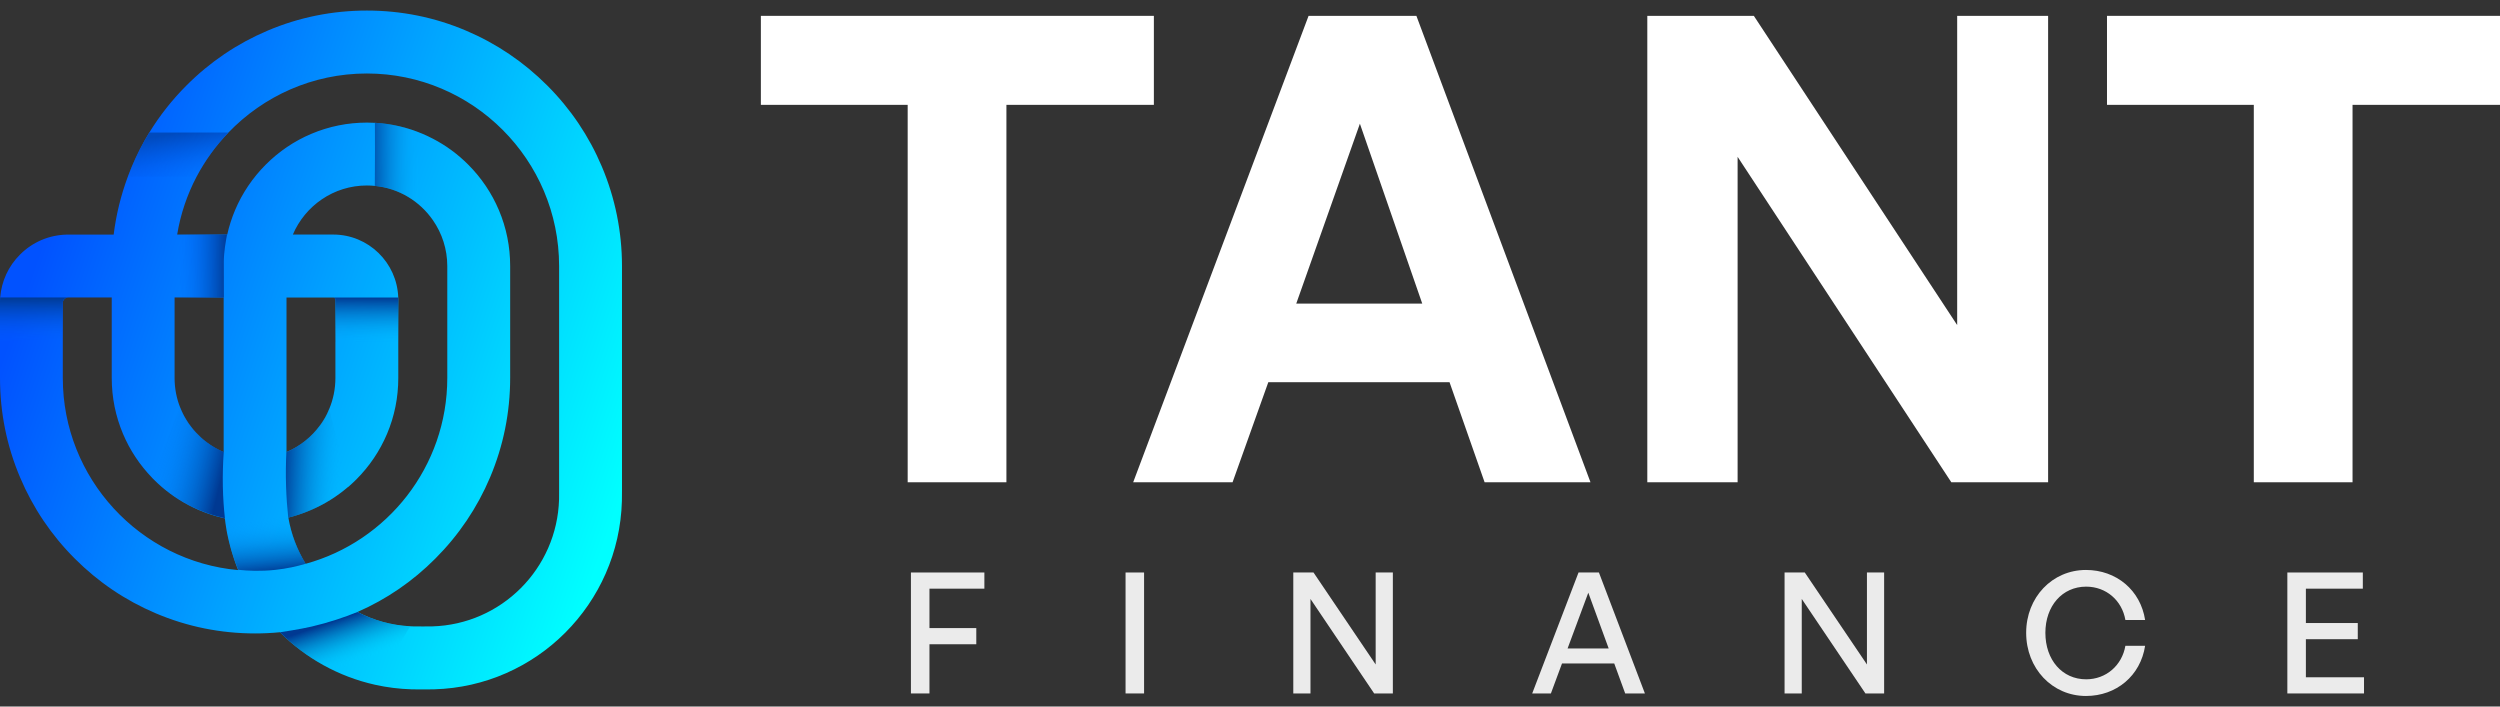 <svg width="184" height="52" viewBox="0 0 184 52" fill="none" xmlns="http://www.w3.org/2000/svg">
<rect x="0" y="0" width="184" height="52" fill="#333333" stroke="none"/>
<path d="M74.072 35.495H66.805V7.717H56V1.167H84.925V7.717H74.072V35.495Z" fill="white"/>
<path d="M109.267 35.495L106.686 28.132H93.347L90.717 35.495H83.402L96.311 1.167H104.247L117.06 35.495H109.267ZM100.088 9.104L95.403 22.347H104.678L100.088 9.104Z" fill="white"/>
<path d="M143.617 35.495L127.888 11.542V35.495H121.242V1.167H129.083L144.048 23.925V1.167H150.741V35.495H143.617Z" fill="white"/>
<path d="M173.147 35.495H165.88V7.717H155.075V1.167H184V7.717H173.147V35.495Z" fill="white"/>
<g opacity="0.9">
<path d="M68.408 51.038H67.044V42.135H72.45V43.326H68.408V46.227H71.855V47.417H68.408V51.038Z" fill="white"/>
<path d="M84.204 51.038H82.841V42.135H84.204V51.038Z" fill="white"/>
<path d="M101.138 51.038L96.451 44.082V51.038H95.186V42.135H96.674L101.249 48.905V42.135H102.514V51.038H101.138Z" fill="white"/>
<path d="M119.614 51.038L118.808 48.831H114.964L114.146 51.038H112.77L116.18 42.135H117.68L121.065 51.038H119.614ZM116.899 43.623L115.374 47.727H118.399L116.899 43.623Z" fill="white"/>
<path d="M137.296 51.038L132.609 44.082V51.038H131.344V42.135H132.832L137.407 48.905V42.135H138.672V51.038H137.296Z" fill="white"/>
<path d="M153.528 51.224C151.048 51.224 149.126 49.203 149.126 46.574C149.126 43.958 151.048 41.949 153.528 41.949C155.76 41.949 157.545 43.437 157.88 45.632H156.429C156.181 44.194 155.016 43.177 153.54 43.177C151.779 43.177 150.54 44.603 150.54 46.574C150.54 48.571 151.779 49.997 153.54 49.997C155.016 49.997 156.181 48.967 156.429 47.529H157.88C157.545 49.736 155.76 51.224 153.528 51.224Z" fill="white"/>
<path d="M173.991 49.848V51.038H168.349V42.135H173.904V43.326H169.713V45.855H173.532V47.045H169.713V49.848H173.991Z" fill="white"/>
</g>
<g clip-path="url(#clip0_0_138)">
<path d="M24.686 25.143V27.819C24.686 28.629 24.524 29.398 24.23 30.102C24.187 30.204 24.141 30.307 24.095 30.406C24.154 30.287 24.204 30.178 24.244 30.079C24.25 30.109 24.257 30.139 24.267 30.172C24.273 30.191 24.276 30.214 24.283 30.234C24.725 32.108 25.171 33.981 25.613 35.854C25.645 35.828 25.675 35.798 25.708 35.772C25.886 35.616 26.058 35.454 26.226 35.286C27.193 34.318 27.955 33.188 28.486 31.933C29.037 30.627 29.314 29.246 29.314 27.822V25.146H24.686V25.143ZM24.042 30.505C24.049 30.492 24.055 30.479 24.062 30.465C24.072 30.446 24.082 30.426 24.092 30.406C24.075 30.439 24.059 30.472 24.042 30.505ZM23.999 30.584C24.006 30.571 24.013 30.558 24.023 30.545C24.026 30.541 24.026 30.535 24.029 30.532C24.032 30.522 24.039 30.515 24.042 30.509C24.029 30.532 24.016 30.558 23.999 30.584ZM23.956 30.667C23.963 30.654 23.973 30.641 23.98 30.624C23.986 30.611 23.993 30.598 23.999 30.588C23.986 30.614 23.97 30.641 23.956 30.667ZM15.343 37.807C15.462 37.846 15.577 37.886 15.696 37.922C15.581 37.886 15.462 37.85 15.343 37.807ZM15.066 37.708C15.129 37.731 15.191 37.754 15.251 37.777C15.188 37.754 15.125 37.731 15.066 37.708ZM44.297 12.261C43.351 10.021 41.998 8.012 40.273 6.288C38.547 4.563 36.542 3.205 34.305 2.257C31.993 1.272 29.535 0.777 27.001 0.777C24.471 0.777 22.01 1.272 19.691 2.257C17.454 3.205 15.449 4.56 13.727 6.288C12.671 7.342 11.754 8.505 10.985 9.763C10.497 10.56 10.068 11.396 9.702 12.264C9.596 12.512 9.498 12.76 9.405 13.011C8.894 14.389 8.544 15.813 8.366 17.267H4.909C3.609 17.296 2.388 17.818 1.471 18.74C0.62 19.586 0.109 20.699 0.013 21.895C0.007 21.991 0 22.084 0 22.179V27.819C0 30.357 0.495 32.818 1.478 35.137C2.425 37.377 3.777 39.386 5.503 41.111C7.228 42.839 9.23 44.193 11.467 45.141C13.783 46.123 16.24 46.621 18.774 46.621C19.388 46.621 20.001 46.592 20.605 46.532C20.605 46.532 20.605 46.532 20.608 46.536C22.492 48.432 24.903 49.797 27.602 50.398C28.476 50.593 29.383 50.708 30.31 50.735C30.505 50.742 30.713 50.742 31.122 50.742C31.531 50.742 31.739 50.742 31.933 50.735C39.484 50.527 45.564 44.438 45.772 36.875V36.872C45.779 36.677 45.779 36.472 45.779 36.062V19.579C45.775 17.042 45.277 14.581 44.297 12.261ZM12.856 21.895H16.461V33.277C16.363 33.234 16.264 33.191 16.168 33.142C16.118 33.119 16.069 33.092 16.016 33.066C15.653 32.874 15.317 32.646 15.003 32.388C15 32.385 14.993 32.382 14.99 32.379C14.941 32.336 14.891 32.296 14.842 32.25C14.815 32.227 14.789 32.203 14.762 32.177C14.65 32.071 14.538 31.962 14.436 31.85C14.419 31.83 14.4 31.81 14.383 31.794C14.344 31.751 14.304 31.708 14.268 31.665C14.248 31.642 14.228 31.615 14.208 31.592C14.188 31.569 14.169 31.543 14.149 31.52C14.129 31.496 14.113 31.47 14.093 31.447C14.073 31.424 14.057 31.401 14.037 31.374C14.001 31.328 13.967 31.278 13.931 31.232C13.915 31.209 13.898 31.186 13.882 31.163C13.865 31.14 13.849 31.116 13.835 31.093C13.789 31.027 13.746 30.958 13.704 30.885C13.69 30.862 13.677 30.839 13.664 30.819C13.638 30.776 13.614 30.733 13.591 30.69C13.591 30.69 13.591 30.687 13.588 30.687C13.575 30.664 13.565 30.644 13.552 30.621C13.525 30.575 13.502 30.528 13.479 30.482C13.4 30.323 13.328 30.162 13.261 29.993C12.994 29.319 12.849 28.586 12.849 27.819V21.895H12.856ZM4.622 27.819V22.282C4.628 22.07 4.797 21.899 5.008 21.895H8.224V27.819C8.224 29.243 8.501 30.624 9.052 31.929C9.563 33.138 10.286 34.225 11.2 35.17C11.22 35.19 11.236 35.21 11.256 35.23C11.272 35.25 11.292 35.266 11.312 35.286C12.081 36.056 12.951 36.697 13.905 37.192C13.934 37.209 13.967 37.225 13.997 37.239C14.05 37.265 14.103 37.291 14.155 37.318C14.208 37.344 14.264 37.371 14.317 37.394C14.354 37.41 14.39 37.427 14.426 37.443C14.466 37.46 14.502 37.476 14.541 37.496C14.581 37.513 14.621 37.529 14.66 37.546C14.796 37.605 14.931 37.658 15.063 37.708C15.125 37.731 15.188 37.754 15.248 37.777C15.277 37.787 15.307 37.797 15.34 37.81C15.459 37.85 15.574 37.889 15.693 37.926C15.706 37.929 15.723 37.936 15.736 37.939C15.749 37.942 15.765 37.949 15.779 37.952C15.802 37.959 15.822 37.965 15.845 37.972C15.877 37.982 15.914 37.992 15.947 38.002C16.125 38.051 16.297 38.094 16.451 38.13C16.471 38.134 16.491 38.141 16.511 38.144C16.524 38.147 16.537 38.15 16.55 38.154C16.55 38.154 16.55 38.167 16.554 38.19C16.56 38.243 16.574 38.345 16.587 38.458C16.593 38.494 16.597 38.534 16.603 38.57C16.607 38.6 16.613 38.629 16.616 38.656C16.62 38.676 16.623 38.692 16.626 38.712C16.63 38.728 16.633 38.745 16.633 38.762C16.633 38.765 16.633 38.768 16.633 38.768C16.633 38.781 16.636 38.791 16.64 38.804C16.643 38.818 16.643 38.828 16.646 38.841C16.656 38.907 16.666 38.966 16.676 39.023C16.689 39.089 16.702 39.158 16.712 39.224C16.715 39.244 16.719 39.267 16.725 39.284C16.732 39.31 16.735 39.337 16.742 39.363C16.742 39.37 16.745 39.379 16.745 39.386C16.745 39.393 16.748 39.399 16.752 39.409C16.755 39.429 16.762 39.449 16.765 39.469C16.768 39.478 16.768 39.492 16.771 39.502C16.771 39.502 16.771 39.502 16.771 39.505C16.778 39.538 16.788 39.574 16.795 39.611C16.795 39.617 16.798 39.627 16.801 39.634C16.808 39.667 16.818 39.7 16.824 39.733C16.834 39.773 16.844 39.812 16.851 39.849C16.854 39.865 16.861 39.885 16.864 39.901C16.887 39.991 16.907 40.073 16.927 40.149C16.94 40.196 16.95 40.242 16.963 40.285C16.979 40.341 16.993 40.397 17.009 40.447C17.012 40.463 17.022 40.486 17.029 40.519C17.032 40.532 17.039 40.546 17.042 40.562C17.049 40.585 17.055 40.608 17.065 40.638C17.072 40.658 17.075 40.675 17.082 40.694C17.091 40.724 17.101 40.754 17.111 40.787C17.115 40.797 17.118 40.807 17.121 40.82C17.125 40.83 17.128 40.836 17.131 40.846C17.138 40.863 17.141 40.883 17.148 40.899C17.151 40.909 17.154 40.919 17.157 40.929C17.167 40.959 17.177 40.985 17.184 41.015C17.194 41.045 17.207 41.078 17.217 41.111C17.224 41.13 17.23 41.15 17.237 41.173C17.24 41.183 17.243 41.197 17.247 41.206C17.26 41.243 17.27 41.276 17.283 41.312C17.299 41.362 17.319 41.415 17.342 41.471C17.362 41.524 17.382 41.58 17.402 41.633C17.421 41.682 17.441 41.732 17.461 41.785C17.471 41.814 17.484 41.841 17.494 41.87C17.504 41.9 17.517 41.93 17.53 41.96C10.312 41.309 4.622 35.217 4.622 27.819ZM21.087 33.27V21.899H24.527C24.53 21.899 24.534 21.899 24.537 21.899C24.62 21.902 24.689 21.971 24.689 22.057V27.819C24.689 28.629 24.527 29.398 24.234 30.102C24.191 30.204 24.145 30.307 24.098 30.406C24.082 30.439 24.065 30.472 24.049 30.505V30.509C24.036 30.535 24.023 30.561 24.009 30.584V30.588C23.996 30.614 23.98 30.641 23.966 30.667C23.95 30.7 23.933 30.73 23.914 30.76C23.904 30.776 23.894 30.793 23.884 30.809C23.874 30.822 23.867 30.839 23.858 30.852C23.838 30.888 23.815 30.925 23.792 30.961C23.782 30.978 23.768 30.997 23.759 31.014C23.735 31.05 23.712 31.087 23.686 31.123C23.666 31.153 23.646 31.183 23.627 31.212C23.607 31.239 23.59 31.262 23.57 31.288C23.567 31.295 23.564 31.298 23.557 31.305C22.934 32.16 22.086 32.844 21.103 33.267C21.093 33.267 21.09 33.27 21.087 33.27ZM22.482 41.481C21.865 40.46 21.426 39.313 21.222 38.091C21.225 38.091 21.232 38.088 21.238 38.088C21.251 38.084 21.265 38.081 21.281 38.078C21.321 38.068 21.364 38.058 21.407 38.045C21.443 38.035 21.479 38.025 21.519 38.015C21.545 38.008 21.571 38.002 21.598 37.992C21.694 37.965 21.796 37.936 21.895 37.903C21.938 37.889 21.98 37.876 22.027 37.86C22.116 37.83 22.205 37.8 22.297 37.767C22.324 37.757 22.347 37.747 22.373 37.741C22.545 37.678 22.713 37.612 22.878 37.539C23.877 37.116 24.791 36.548 25.613 35.844C25.645 35.818 25.675 35.788 25.708 35.762C25.886 35.606 26.058 35.444 26.226 35.276C27.193 34.308 27.955 33.178 28.486 31.923C29.037 30.617 29.314 29.236 29.314 27.812V22.054C29.314 22.001 29.314 21.951 29.311 21.899C29.225 19.328 27.114 17.263 24.527 17.263H21.555C22.456 15.142 24.56 13.652 27.001 13.652C27.199 13.652 27.391 13.662 27.585 13.682C29.36 13.857 30.904 14.818 31.867 16.213C32.53 17.171 32.92 18.33 32.92 19.583V27.822C32.92 34.348 28.492 39.855 22.492 41.497C22.485 41.491 22.485 41.484 22.482 41.481ZM41.15 36.059C41.15 36.426 41.15 36.611 41.147 36.746C41.005 41.851 36.901 45.961 31.801 46.103C31.669 46.106 31.485 46.106 31.118 46.106C30.752 46.106 30.567 46.106 30.436 46.103C30.356 46.099 30.277 46.096 30.201 46.093C28.803 46.023 27.483 45.65 26.309 45.042C28.456 44.101 30.383 42.779 32.045 41.107C33.771 39.379 35.123 37.371 36.07 35.134C37.05 32.815 37.548 30.353 37.548 27.816V19.579C37.548 18.155 37.271 16.774 36.72 15.469C36.189 14.214 35.427 13.084 34.46 12.116C33.691 11.346 32.824 10.708 31.87 10.213C31.623 10.084 31.369 9.965 31.112 9.853C29.994 9.38 28.812 9.106 27.602 9.04C27.404 9.03 27.209 9.023 27.011 9.023C25.59 9.023 24.21 9.301 22.907 9.853C21.654 10.384 20.526 11.148 19.559 12.116C18.593 13.084 17.831 14.214 17.299 15.469C17.055 16.051 16.861 16.652 16.725 17.263H13.04C13.288 15.75 13.779 14.319 14.466 13.008C15.092 11.815 15.881 10.722 16.808 9.76C19.384 7.081 23.003 5.409 27.001 5.409C34.803 5.409 41.15 11.766 41.15 19.579V36.059ZM15.066 37.708C15.129 37.731 15.191 37.754 15.251 37.777C15.188 37.754 15.125 37.731 15.066 37.708ZM15.343 37.807C15.462 37.846 15.577 37.886 15.696 37.922C15.581 37.886 15.462 37.85 15.343 37.807ZM15.739 37.936C15.752 37.939 15.769 37.946 15.782 37.949C15.805 37.955 15.825 37.962 15.848 37.969C15.812 37.955 15.775 37.946 15.739 37.936ZM23.999 30.584C23.983 30.614 23.97 30.641 23.956 30.667C23.963 30.654 23.973 30.641 23.98 30.624C23.996 30.598 24.009 30.571 24.023 30.541C24.026 30.538 24.026 30.532 24.029 30.528C24.032 30.518 24.039 30.512 24.042 30.505C24.029 30.532 24.016 30.558 23.999 30.584ZM24.686 25.143V27.819C24.686 28.629 24.524 29.398 24.23 30.102C24.187 30.204 24.141 30.307 24.095 30.406C24.154 30.287 24.204 30.178 24.244 30.079C24.25 30.109 24.257 30.139 24.267 30.172C24.273 30.191 24.276 30.214 24.283 30.234C24.725 32.108 25.171 33.981 25.613 35.854C25.645 35.828 25.675 35.798 25.708 35.772C25.886 35.616 26.058 35.454 26.226 35.286C27.193 34.318 27.955 33.188 28.486 31.933C29.037 30.627 29.314 29.246 29.314 27.822V25.146H24.686V25.143ZM24.042 30.505C24.049 30.492 24.055 30.479 24.062 30.465C24.072 30.446 24.082 30.426 24.092 30.406C24.075 30.439 24.059 30.472 24.042 30.505ZM15.066 37.708C15.129 37.731 15.191 37.754 15.251 37.777C15.188 37.754 15.125 37.731 15.066 37.708ZM15.343 37.807C15.462 37.846 15.577 37.886 15.696 37.922C15.581 37.886 15.462 37.85 15.343 37.807ZM24.686 25.143V27.819C24.686 28.629 24.524 29.398 24.23 30.102C24.187 30.204 24.141 30.307 24.095 30.406C24.154 30.287 24.204 30.178 24.244 30.079C24.25 30.109 24.257 30.139 24.267 30.172C24.273 30.191 24.276 30.214 24.283 30.234C24.725 32.108 25.171 33.981 25.613 35.854C25.645 35.828 25.675 35.798 25.708 35.772C25.886 35.616 26.058 35.454 26.226 35.286C27.193 34.318 27.955 33.188 28.486 31.933C29.037 30.627 29.314 29.246 29.314 27.822V25.146H24.686V25.143ZM24.042 30.505C24.049 30.492 24.055 30.479 24.062 30.465C24.072 30.446 24.082 30.426 24.092 30.406C24.075 30.439 24.059 30.472 24.042 30.505ZM23.999 30.584C24.006 30.571 24.013 30.558 24.023 30.545C24.026 30.541 24.026 30.535 24.029 30.532C24.032 30.522 24.039 30.515 24.042 30.509C24.029 30.532 24.016 30.558 23.999 30.584ZM23.956 30.667C23.963 30.654 23.973 30.641 23.98 30.624C23.986 30.611 23.993 30.598 23.999 30.588C23.986 30.614 23.97 30.641 23.956 30.667Z" fill="url(#paint0_linear_0_138)"/>
<path d="M16.809 9.76C15.885 10.722 15.094 11.815 14.467 13.008C13.645 13.005 12.827 13.001 12.009 13.001C11.142 13.001 10.274 13.001 9.406 13.005C9.499 12.754 9.598 12.506 9.703 12.258C10.069 11.389 10.498 10.553 10.986 9.757H16.809V9.76Z" fill="url(#paint1_linear_0_138)"/>
<path d="M31.868 16.208C30.905 14.814 29.357 13.853 27.586 13.678C27.586 13.496 27.589 13.351 27.589 13.126C27.599 11.725 27.602 10.4 27.593 9.036C28.806 9.102 29.988 9.376 31.103 9.848C31.36 9.957 31.614 10.076 31.861 10.209C31.855 12.482 31.871 13.992 31.868 16.208Z" fill="url(#paint2_linear_0_138)" fill-opacity="0.71"/>
<path d="M16.709 17.264C16.627 17.697 16.472 18.582 16.472 19.239C16.472 20.125 16.472 21.01 16.478 21.896C15.891 21.902 15.3 21.906 14.703 21.902C14.185 21.902 13.671 21.899 13.156 21.896C13.176 20.349 13.196 18.81 13.216 17.264C14.301 17.264 15.62 17.264 16.709 17.264Z" fill="url(#paint3_linear_0_138)"/>
<path d="M25.7 35.769C25.667 35.795 25.637 35.825 25.604 35.851C24.783 36.555 23.869 37.12 22.87 37.546C22.701 37.619 22.533 37.685 22.365 37.748C22.338 37.757 22.312 37.767 22.289 37.774C22.197 37.807 22.108 37.837 22.018 37.867C21.976 37.88 21.933 37.893 21.887 37.909C21.784 37.943 21.685 37.969 21.59 37.999C21.563 38.005 21.537 38.012 21.511 38.022C21.474 38.032 21.435 38.042 21.398 38.051C21.355 38.061 21.316 38.075 21.273 38.084C21.26 38.088 21.247 38.091 21.23 38.094C21.224 38.094 21.22 38.098 21.214 38.098C21.138 37.384 21.082 36.614 21.055 35.798C21.026 34.903 21.039 34.057 21.078 33.277C21.082 33.274 21.085 33.274 21.088 33.271C22.071 32.848 22.919 32.164 23.543 31.308C23.546 31.302 23.552 31.298 23.556 31.292C23.576 31.265 23.592 31.242 23.612 31.216C23.632 31.186 23.655 31.156 23.671 31.127C23.698 31.09 23.721 31.054 23.744 31.017C23.757 31.001 23.767 30.981 23.777 30.965C23.8 30.928 23.823 30.892 23.843 30.856C23.853 30.842 23.859 30.826 23.869 30.813C23.879 30.796 23.889 30.78 23.899 30.763C23.915 30.733 23.935 30.7 23.952 30.671C23.965 30.644 23.981 30.618 23.995 30.591V30.588C24.008 30.562 24.021 30.535 24.034 30.512V30.509C24.051 30.476 24.067 30.443 24.084 30.41C24.133 30.311 24.176 30.208 24.219 30.106C24.222 30.096 24.226 30.089 24.229 30.082C24.235 30.112 24.242 30.142 24.252 30.175C24.259 30.195 24.262 30.218 24.268 30.238C24.595 31.563 25.271 34.143 25.7 35.769Z" fill="url(#paint4_linear_0_138)"/>
<path d="M16.465 33.274V33.268C16.468 33.271 16.468 33.274 16.465 33.274Z" fill="url(#paint5_linear_0_138)"/>
<path d="M16.554 38.144C16.541 38.14 16.527 38.137 16.514 38.134C16.495 38.13 16.475 38.124 16.455 38.12C16.297 38.084 16.128 38.044 15.95 37.992C15.917 37.982 15.884 37.972 15.848 37.962C15.825 37.955 15.805 37.949 15.782 37.942C15.769 37.939 15.752 37.932 15.739 37.929C15.726 37.925 15.709 37.919 15.696 37.916C15.578 37.879 15.459 37.84 15.343 37.8C15.314 37.79 15.284 37.78 15.251 37.767C15.188 37.744 15.126 37.724 15.066 37.698C14.934 37.648 14.802 37.595 14.664 37.536C14.624 37.519 14.585 37.503 14.545 37.486C14.505 37.47 14.466 37.453 14.43 37.433C14.393 37.417 14.357 37.4 14.321 37.384C14.268 37.357 14.212 37.334 14.159 37.308C14.106 37.281 14.053 37.255 14.001 37.228C13.971 37.212 13.938 37.195 13.908 37.182C12.955 36.687 12.084 36.046 11.315 35.276C11.296 35.256 11.279 35.239 11.259 35.22C11.239 35.2 11.223 35.18 11.203 35.16C11.978 33.208 12.896 30.888 13.248 29.943C13.252 29.957 13.258 29.97 13.268 29.983C13.334 30.148 13.407 30.31 13.486 30.472C13.509 30.518 13.532 30.564 13.559 30.611C13.568 30.631 13.582 30.654 13.595 30.677C13.595 30.677 13.595 30.68 13.598 30.68C13.621 30.723 13.644 30.766 13.671 30.809C13.684 30.832 13.697 30.855 13.71 30.875C13.753 30.944 13.796 31.014 13.842 31.083C13.859 31.106 13.872 31.13 13.888 31.153C13.905 31.176 13.921 31.199 13.938 31.222C13.971 31.271 14.007 31.318 14.043 31.364C14.06 31.387 14.08 31.41 14.1 31.437C14.119 31.46 14.136 31.486 14.156 31.509C14.175 31.532 14.195 31.559 14.215 31.582C14.235 31.605 14.255 31.632 14.274 31.655C14.311 31.698 14.35 31.741 14.39 31.784C14.406 31.803 14.423 31.823 14.443 31.84C14.548 31.952 14.657 32.061 14.769 32.167C14.796 32.19 14.822 32.216 14.848 32.24C14.898 32.282 14.947 32.325 14.997 32.368C15 32.372 15.007 32.375 15.01 32.378C15.323 32.636 15.663 32.864 16.023 33.056C16.076 33.082 16.125 33.108 16.175 33.132C16.27 33.178 16.369 33.224 16.468 33.267C16.412 34.044 16.382 34.899 16.402 35.814C16.419 36.657 16.475 37.43 16.554 38.144Z" fill="url(#paint6_linear_0_138)"/>
<path d="M30.198 46.096C29.743 46.829 28.602 48.725 27.599 50.397C24.901 49.796 22.489 48.428 20.605 46.535C20.675 46.525 22.116 46.307 22.921 46.119C24.208 45.818 25.339 45.438 26.302 45.045C27.48 45.653 28.8 46.023 30.198 46.096Z" fill="url(#paint7_linear_0_138)"/>
<path d="M22.488 41.494C21.871 41.679 21.116 41.851 20.248 41.943C19.192 42.056 18.269 42.019 17.537 41.937C17.523 41.907 17.513 41.877 17.5 41.847C17.487 41.818 17.477 41.791 17.467 41.762C17.401 41.593 17.342 41.434 17.289 41.292C17.276 41.256 17.263 41.223 17.253 41.187C17.25 41.177 17.246 41.164 17.243 41.154C17.236 41.134 17.23 41.111 17.223 41.091C17.213 41.058 17.2 41.025 17.19 40.995C17.18 40.965 17.17 40.939 17.164 40.909C17.16 40.899 17.157 40.889 17.154 40.879C17.147 40.863 17.144 40.843 17.137 40.827C17.134 40.817 17.131 40.81 17.127 40.8C17.124 40.79 17.121 40.777 17.117 40.767C17.108 40.734 17.098 40.704 17.088 40.675C17.081 40.655 17.078 40.638 17.071 40.618C17.061 40.592 17.055 40.566 17.048 40.542C17.045 40.529 17.038 40.513 17.035 40.499C17.025 40.467 17.018 40.443 17.015 40.427C17.002 40.377 16.986 40.324 16.969 40.265C16.956 40.222 16.946 40.179 16.933 40.13C16.913 40.053 16.89 39.968 16.87 39.882C16.867 39.865 16.86 39.845 16.857 39.829C16.847 39.789 16.837 39.753 16.831 39.713C16.827 39.697 16.824 39.68 16.817 39.664C16.814 39.647 16.811 39.631 16.807 39.614C16.804 39.607 16.804 39.597 16.801 39.591C16.791 39.551 16.784 39.518 16.778 39.485C16.778 39.485 16.778 39.485 16.778 39.482C16.774 39.472 16.774 39.459 16.771 39.449C16.765 39.426 16.761 39.406 16.758 39.389C16.755 39.38 16.755 39.373 16.751 39.366C16.751 39.36 16.748 39.35 16.748 39.343C16.741 39.32 16.738 39.294 16.732 39.264C16.728 39.244 16.725 39.224 16.718 39.204C16.709 39.145 16.695 39.079 16.682 39.003C16.672 38.947 16.662 38.884 16.652 38.821C16.649 38.811 16.649 38.798 16.646 38.785C16.642 38.772 16.642 38.762 16.639 38.748C16.639 38.745 16.639 38.745 16.639 38.742C16.636 38.725 16.633 38.709 16.633 38.692C16.629 38.672 16.626 38.656 16.623 38.636C16.619 38.61 16.613 38.58 16.61 38.55C16.603 38.514 16.6 38.474 16.593 38.438C16.576 38.325 16.567 38.223 16.56 38.17C16.557 38.147 16.557 38.134 16.557 38.134L21.225 38.081C21.433 39.303 21.868 40.45 22.485 41.471C22.485 41.484 22.485 41.491 22.488 41.494Z" fill="url(#paint8_linear_0_138)"/>
<path d="M5.008 21.895C4.797 21.898 4.628 22.07 4.622 22.282V25.143H0V22.179C0.003 22.083 0.007 21.988 0.013 21.895H5.008Z" fill="url(#paint9_linear_0_138)"/>
<path d="M29.31 22.054V25.143H24.685V22.057C24.685 21.971 24.616 21.902 24.533 21.898H29.307C29.31 21.948 29.31 22.001 29.31 22.054Z" fill="url(#paint10_linear_0_138)"/>
</g>
<defs>
<linearGradient id="paint0_linear_0_138" x1="47.221" y1="32.142" x2="3.425" y2="16.992" gradientUnits="userSpaceOnUse">
<stop stop-color="#00FFFF"/>
<stop offset="1" stop-color="#0152FF"/>
</linearGradient>
<linearGradient id="paint1_linear_0_138" x1="12.839" y1="9.827" x2="13.488" y2="13.561" gradientUnits="userSpaceOnUse">
<stop stop-color="#004ABE"/>
<stop offset="1" stop-color="#0164FF" stop-opacity="0"/>
</linearGradient>
<linearGradient id="paint2_linear_0_138" x1="27.512" y1="12.631" x2="30.878" y2="12.618" gradientUnits="userSpaceOnUse">
<stop stop-color="#003992"/>
<stop offset="1" stop-color="#00B8FF" stop-opacity="0"/>
</linearGradient>
<linearGradient id="paint3_linear_0_138" x1="16.784" y1="19.587" x2="13.123" y2="19.571" gradientUnits="userSpaceOnUse">
<stop stop-color="#003992"/>
<stop offset="1" stop-color="#0164FF" stop-opacity="0"/>
</linearGradient>
<linearGradient id="paint4_linear_0_138" x1="25.136" y1="34.198" x2="20.76" y2="33.994" gradientUnits="userSpaceOnUse">
<stop stop-color="#00B5FF" stop-opacity="0"/>
<stop offset="1" stop-color="#003992"/>
</linearGradient>
<linearGradient id="paint5_linear_0_138" x1="16.466" y1="33.271" x2="16.464" y2="33.271" gradientUnits="userSpaceOnUse">
<stop stop-color="#9B3F00"/>
<stop offset="0.217" stop-color="#AB4500" stop-opacity="0.783"/>
<stop offset="0.641" stop-color="#D65600" stop-opacity="0.359"/>
<stop offset="1" stop-color="#FF6600" stop-opacity="0"/>
</linearGradient>
<linearGradient id="paint6_linear_0_138" x1="16.475" y1="34.425" x2="11.282" y2="33.191" gradientUnits="userSpaceOnUse">
<stop stop-color="#003992"/>
<stop offset="0.332" stop-color="#0056BC" stop-opacity="0.653"/>
<stop offset="0.748" stop-color="#0176EC" stop-opacity="0.217"/>
<stop offset="0.955" stop-color="#0183FF" stop-opacity="0"/>
</linearGradient>
<linearGradient id="paint7_linear_0_138" x1="26.622" y1="49.812" x2="24.949" y2="45.026" gradientUnits="userSpaceOnUse">
<stop offset="0.219" stop-color="#00D6FF" stop-opacity="0"/>
<stop offset="0.9" stop-color="#003992"/>
</linearGradient>
<linearGradient id="paint8_linear_0_138" x1="19.757" y1="42.222" x2="19.302" y2="37.616" gradientUnits="userSpaceOnUse">
<stop offset="0.006" stop-color="#003992"/>
<stop offset="0.216" stop-color="#0059B4" stop-opacity="0.759"/>
<stop offset="0.507" stop-color="#0180DC" stop-opacity="0.424"/>
<stop offset="0.738" stop-color="#0198F6" stop-opacity="0.16"/>
<stop offset="0.877" stop-color="#01A1FF" stop-opacity="0"/>
</linearGradient>
<linearGradient id="paint9_linear_0_138" x1="2.51" y1="25.208" x2="2.497" y2="21.86" gradientUnits="userSpaceOnUse">
<stop stop-color="#0164FF" stop-opacity="0"/>
<stop offset="1" stop-color="#003992"/>
</linearGradient>
<linearGradient id="paint10_linear_0_138" x1="26.916" y1="25.209" x2="26.928" y2="21.865" gradientUnits="userSpaceOnUse">
<stop stop-color="#00B2FF" stop-opacity="0"/>
<stop offset="1" stop-color="#003992"/>
</linearGradient>
<clipPath id="clip0_0_138">
<rect width="45.775" height="49.961" fill="white" transform="translate(0 0.776)"/>
</clipPath>
</defs>
</svg>
